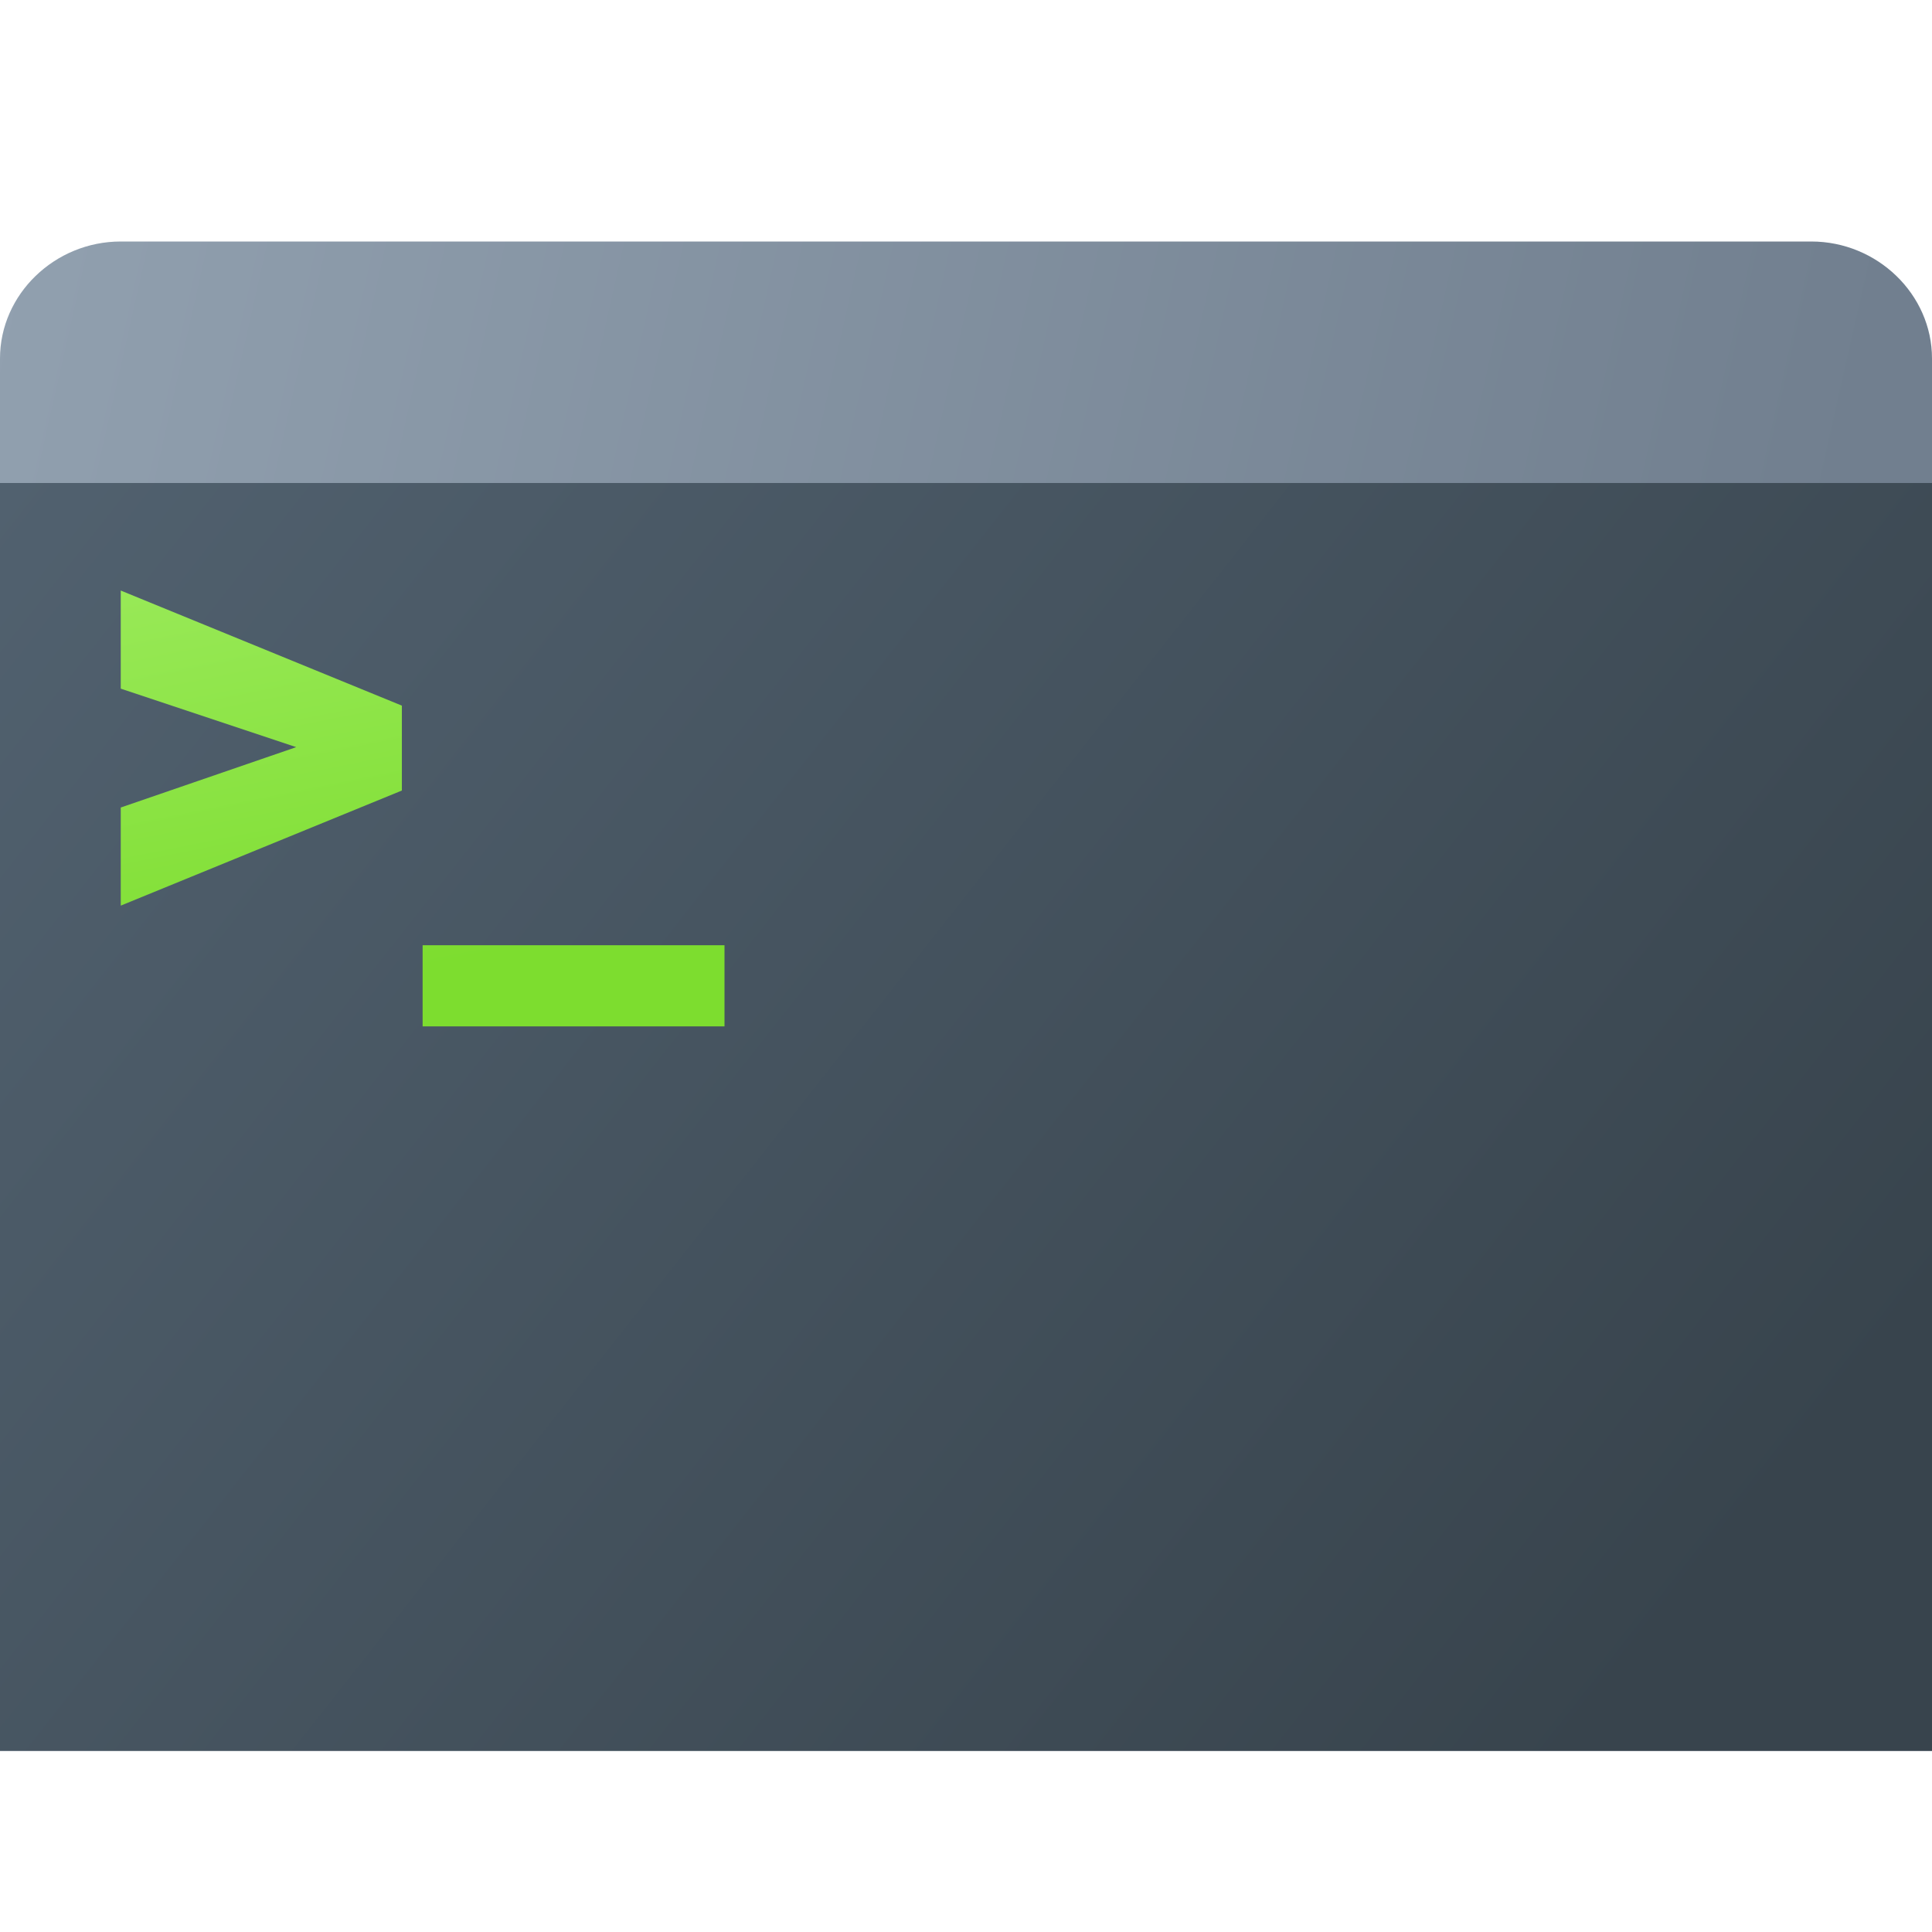 <svg version="1.1"
    xmlns="http://www.w3.org/2000/svg"
    xmlns:xlink="http://www.w3.org/1999/xlink" width="512" height="512" viewBox="0 0 512 512">
    <title>console icon</title>
    <desc>console icon from the IconExperience.com G-Collection. Copyright by INCORS GmbH (www.incors.com).</desc>
    <defs>
        <linearGradient x1="0" y1="64" x2="479.999" y2="171.84" gradientUnits="userSpaceOnUse" id="color-1">
            <stop offset="0" stop-color="#91a0af"/>
            <stop offset="1" stop-color="#717f8f"/>
        </linearGradient>
        <linearGradient x1="0" y1="128" x2="422.067" y2="460.706" gradientUnits="userSpaceOnUse" id="color-2">
            <stop offset="0" stop-color="#51616f"/>
            <stop offset="1" stop-color="#38444d"/>
        </linearGradient>
        <linearGradient x1="32" y1="156.5" x2="54.276" y2="268.271" gradientUnits="userSpaceOnUse" id="color-3">
            <stop offset="0" stop-color="#98e957"/>
            <stop offset="1" stop-color="#7ddd2f"/>
        </linearGradient>
    </defs>
    <g fill="none" fill-rule="none" stroke="none" stroke-width="1" stroke-linecap="butt" stroke-linejoin="miter" stroke-miterlimit="10" stroke-dasharray="" stroke-dashoffset="0" font-family="none" font-weight="none" text-anchor="none" style="mix-blend-mode: normal">
        <path d="M512,95l0,369l-512,0l0,-369c0,-17 14.5,-31 32,-31l448,0c17.5,0 32,14 32,31z" id="curve2" fill="url(#color-1)" fill-rule="evenodd"/>
        <path d="M0,128l512,0l0,336l-512,0z" id="curve1" fill="url(#color-2)" fill-rule="evenodd"/>
        <path d="M78.5,198l-46.5,-15.5l0,-26l74.5,30.5l0,22.5l-74.5,30.5l0,-26z M192,272l-80,0l0,-21.5l80,0z" id="curve0" fill="url(#color-3)" fill-rule="nonzero"/>
    </g>
</svg>